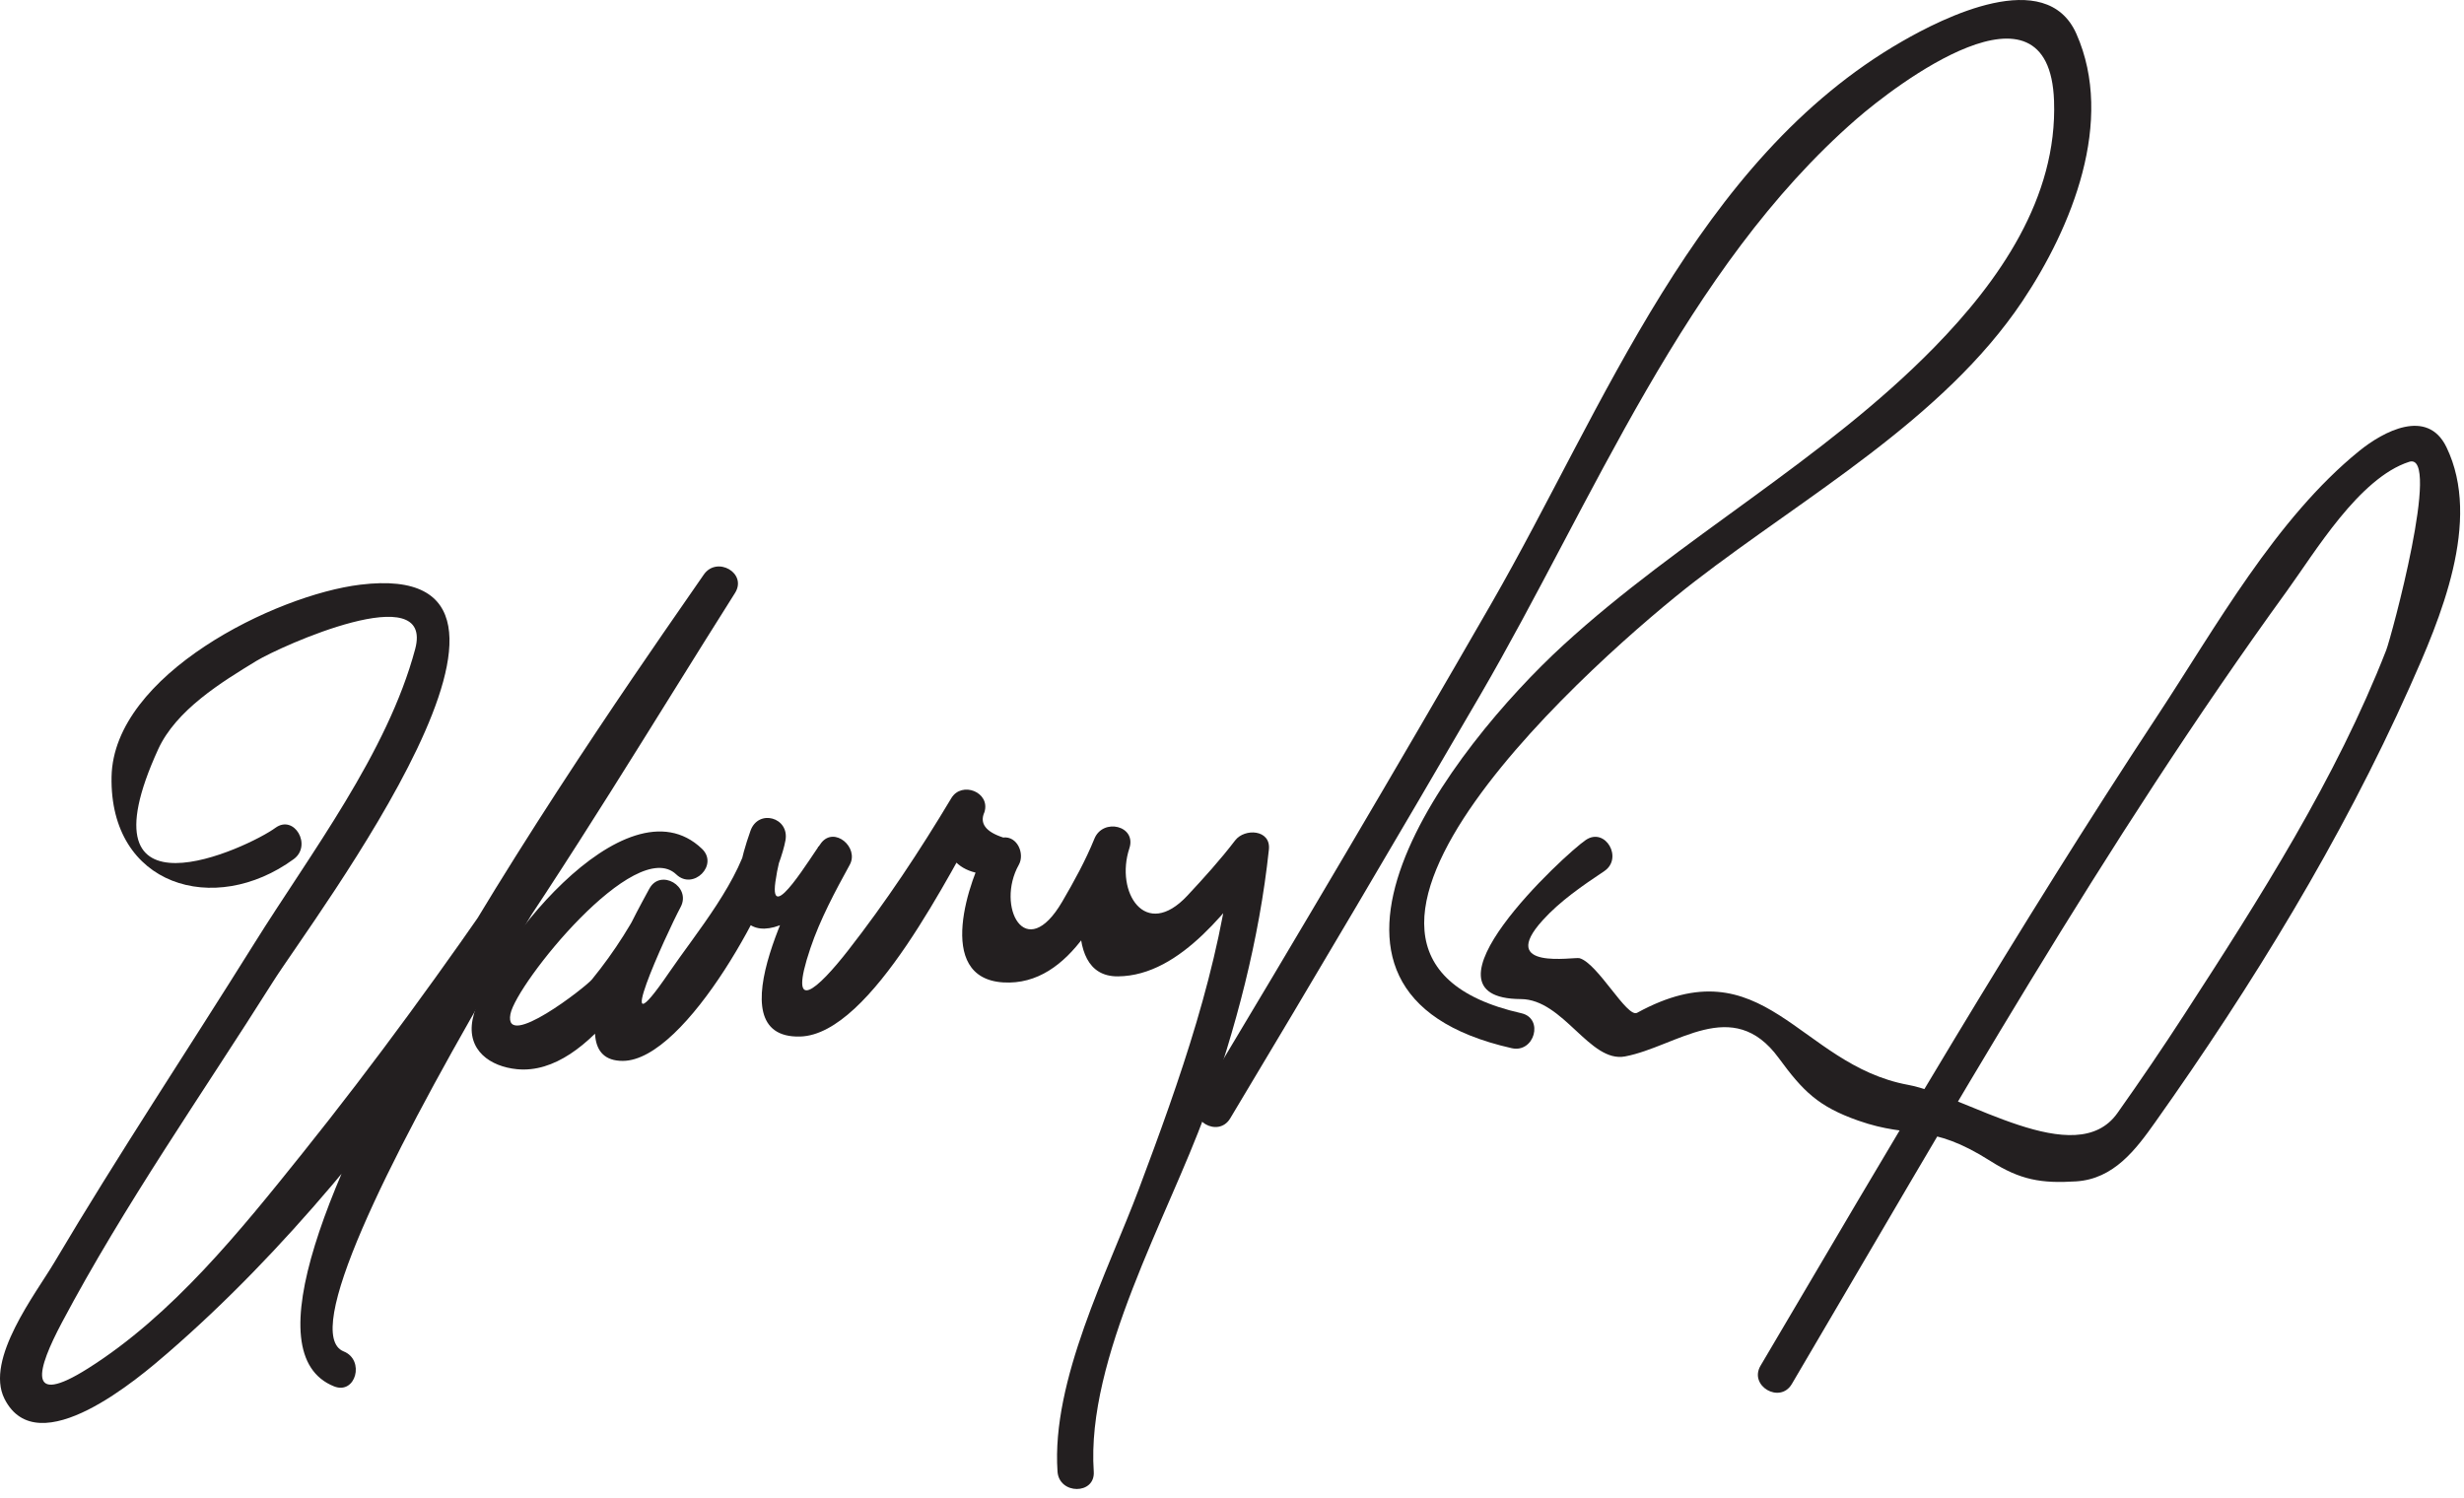 <?xml version="1.0" encoding="UTF-8"?>
<svg version="1.0" xmlns="http://www.w3.org/2000/svg" width="102" height="62" >
<path fill="#231F20" d="M11.4,34.272c-1.142,0.834-8.229,4.137-4.854-3.249c0.747-1.634,2.619-2.779,4.07-3.663 c1.003-0.61,7.368-3.474,6.57-0.487c-1.15,4.302-4.331,8.456-6.656,12.179c-2.752,4.409-5.633,8.741-8.283,13.214 c-0.754,1.273-2.883,4.008-2.062,5.642c1.378,2.74,5.606-0.898,6.764-1.901c9.697-8.401,16.726-20.782,23.477-31.457 c0.522-0.826-0.755-1.547-1.295-0.758c-2.613,3.818-21.984,30.933-15.302,33.603c0.899,0.358,1.286-1.093,0.398-1.447 C10.73,54.55,28.355,27.574,30.426,24.549c-0.432-0.253-0.863-0.505-1.295-0.758c-5.195,8.215-10.539,16.377-16.624,23.969 c-2.556,3.189-5.365,6.685-8.867,8.893c-2.569,1.62-2.108,0.041-1.077-1.902c2.585-4.873,5.796-9.443,8.736-14.104 c1.652-2.619,13.038-17.588,3.616-16.442c-3.502,0.426-10.214,3.715-10.297,7.95c-0.088,4.523,4.256,5.81,7.539,3.413 C12.93,35.004,12.183,33.701,11.4,34.272L11.4,34.272z"/>
<path fill="#231F20" d="M29.059,35.14c-3.18-3.046-8.987,4.434-9.496,7.069c-0.247,1.28,0.735,1.947,1.84,2.055 c3.078,0.299,5.66-4.633,6.772-6.715c-0.432-0.253-0.863-0.505-1.295-0.758c-0.485,0.91-4.036,7.129-1.103,7.129 c2.652,0,6.353-7.008,6.738-9.13c0.172-0.95-1.12-1.315-1.447-0.399c-1.753,4.923,1.074,5.261,3.989,1.56 c-0.393-0.303-0.785-0.605-1.178-0.909c-0.688,1.253-4.428,7.967-0.757,7.87c2.97-0.078,6.272-6.977,7.552-9.112 c-0.457-0.193-0.914-0.386-1.371-0.578c-0.61,1.953,0.185,3.183,2.223,2.949c-0.216-0.376-0.432-0.752-0.647-1.129 c-0.748,1.33-2.217,5.449,0.647,5.629c2.837,0.178,4.329-3.354,5.224-5.551c-0.482-0.133-0.965-0.266-1.447-0.398 c-0.365,1.11-1.572,5.719,0.974,5.699c2.643-0.021,4.7-2.979,6.147-4.871c-0.466-0.127-0.932-0.253-1.397-0.379 c-0.515,4.843-2.184,9.534-3.885,14.061c-1.281,3.412-3.623,7.914-3.365,11.689c0.065,0.96,1.566,0.966,1.5,0 c-0.32-4.683,3.072-10.566,4.615-14.819c1.266-3.489,2.241-7.229,2.635-10.931c0.089-0.835-1.005-0.892-1.397-0.379 c-0.613,0.802-1.289,1.549-1.977,2.286c-1.742,1.868-3-0.144-2.402-1.958c0.309-0.938-1.093-1.27-1.447-0.398 c-0.369,0.907-0.837,1.758-1.33,2.602c-1.526,2.614-2.763,0.19-1.799-1.523c0.253-0.45-0.057-1.196-0.647-1.129 c-0.728-0.236-0.986-0.587-0.776-1.051c0.258-0.827-0.94-1.297-1.371-0.578c-1.308,2.184-2.717,4.314-4.285,6.319 c-1.224,1.565-2.52,2.771-1.548-0.11c0.4-1.187,1.024-2.352,1.628-3.451c0.395-0.719-0.634-1.6-1.178-0.909 c-0.373,0.473-2.154,3.479-1.901,1.623c0.079-0.575,0.223-1.175,0.419-1.723c-0.482-0.133-0.964-0.266-1.447-0.399 c-0.361,1.994-2.26,4.24-3.372,5.869c-2.521,3.694-0.129-1.572,0.478-2.711c0.455-0.854-0.839-1.611-1.295-0.758 c-0.64,1.345-1.432,2.596-2.375,3.754c-0.227,0.291-3.673,2.981-3.375,1.432c0.242-1.253,5.168-7.403,6.867-5.776 C28.696,36.869,29.758,35.81,29.059,35.14L29.059,35.14z"/>
<path fill="#231F20" d="M50.926,46.299c3.489-5.817,6.937-11.66,10.349-17.522c4.682-8.046,8.463-17.658,15.579-23.852 c1.558-1.355,7.976-6.3,8.175-0.755c0.145,4.029-2.286,7.477-4.957,10.208c-4.584,4.687-10.523,7.896-15.357,12.328 c-4.617,4.234-12.426,14.366-2.135,16.688c0.941,0.212,1.342-1.234,0.398-1.447c-10.904-2.459,3.403-14.963,7.18-17.879 c4.551-3.515,10.288-6.711,13.559-11.594c2.047-3.058,3.839-7.457,2.237-11.075c-1.255-2.833-5.552-0.642-7.21,0.312 c-8.531,4.904-12.335,15.154-17.009,23.276c-3.965,6.892-8.015,13.736-12.104,20.555C49.132,46.373,50.429,47.127,50.926,46.299 L50.926,46.299z"/>
<path fill="#231F20" d="M65.649,34.772c-0.844,0.564-7.333,6.566-2.692,6.589c1.767,0.008,2.849,2.654,4.317,2.374 c2.137-0.407,4.445-2.546,6.356,0.063c1.008,1.375,1.632,2.01,3.296,2.595c2.243,0.788,2.932,0.061,5.473,1.674 c1.229,0.78,2.098,0.934,3.547,0.841c1.557-0.1,2.467-1.313,3.279-2.461c4.007-5.653,7.697-11.669,10.525-17.999 c1.252-2.801,3.009-6.87,1.523-9.937c-0.793-1.637-2.623-0.641-3.604,0.153c-3.46,2.802-5.953,7.313-8.356,10.961 c-5.782,8.774-11.1,17.864-16.434,26.915c-0.492,0.836,0.805,1.59,1.295,0.758c6.532-11.084,12.935-22.402,20.495-32.832 c1.169-1.612,2.987-4.678,5.061-5.347c1.348-0.436-0.748,7.277-0.948,7.792c-2.077,5.327-5.258,10.305-8.356,15.083 c-0.896,1.382-1.822,2.744-2.774,4.088c-1.725,2.434-6.296-0.732-8.667-1.17c-4.54-0.839-5.95-5.863-11.215-2.983 c-0.417,0.228-1.627-2.052-2.386-2.261c-0.218-0.06-3.412,0.519-1.526-1.566c0.723-0.801,1.656-1.438,2.549-2.035 C67.206,35.533,66.456,34.232,65.649,34.772L65.649,34.772z"/>
</svg>
